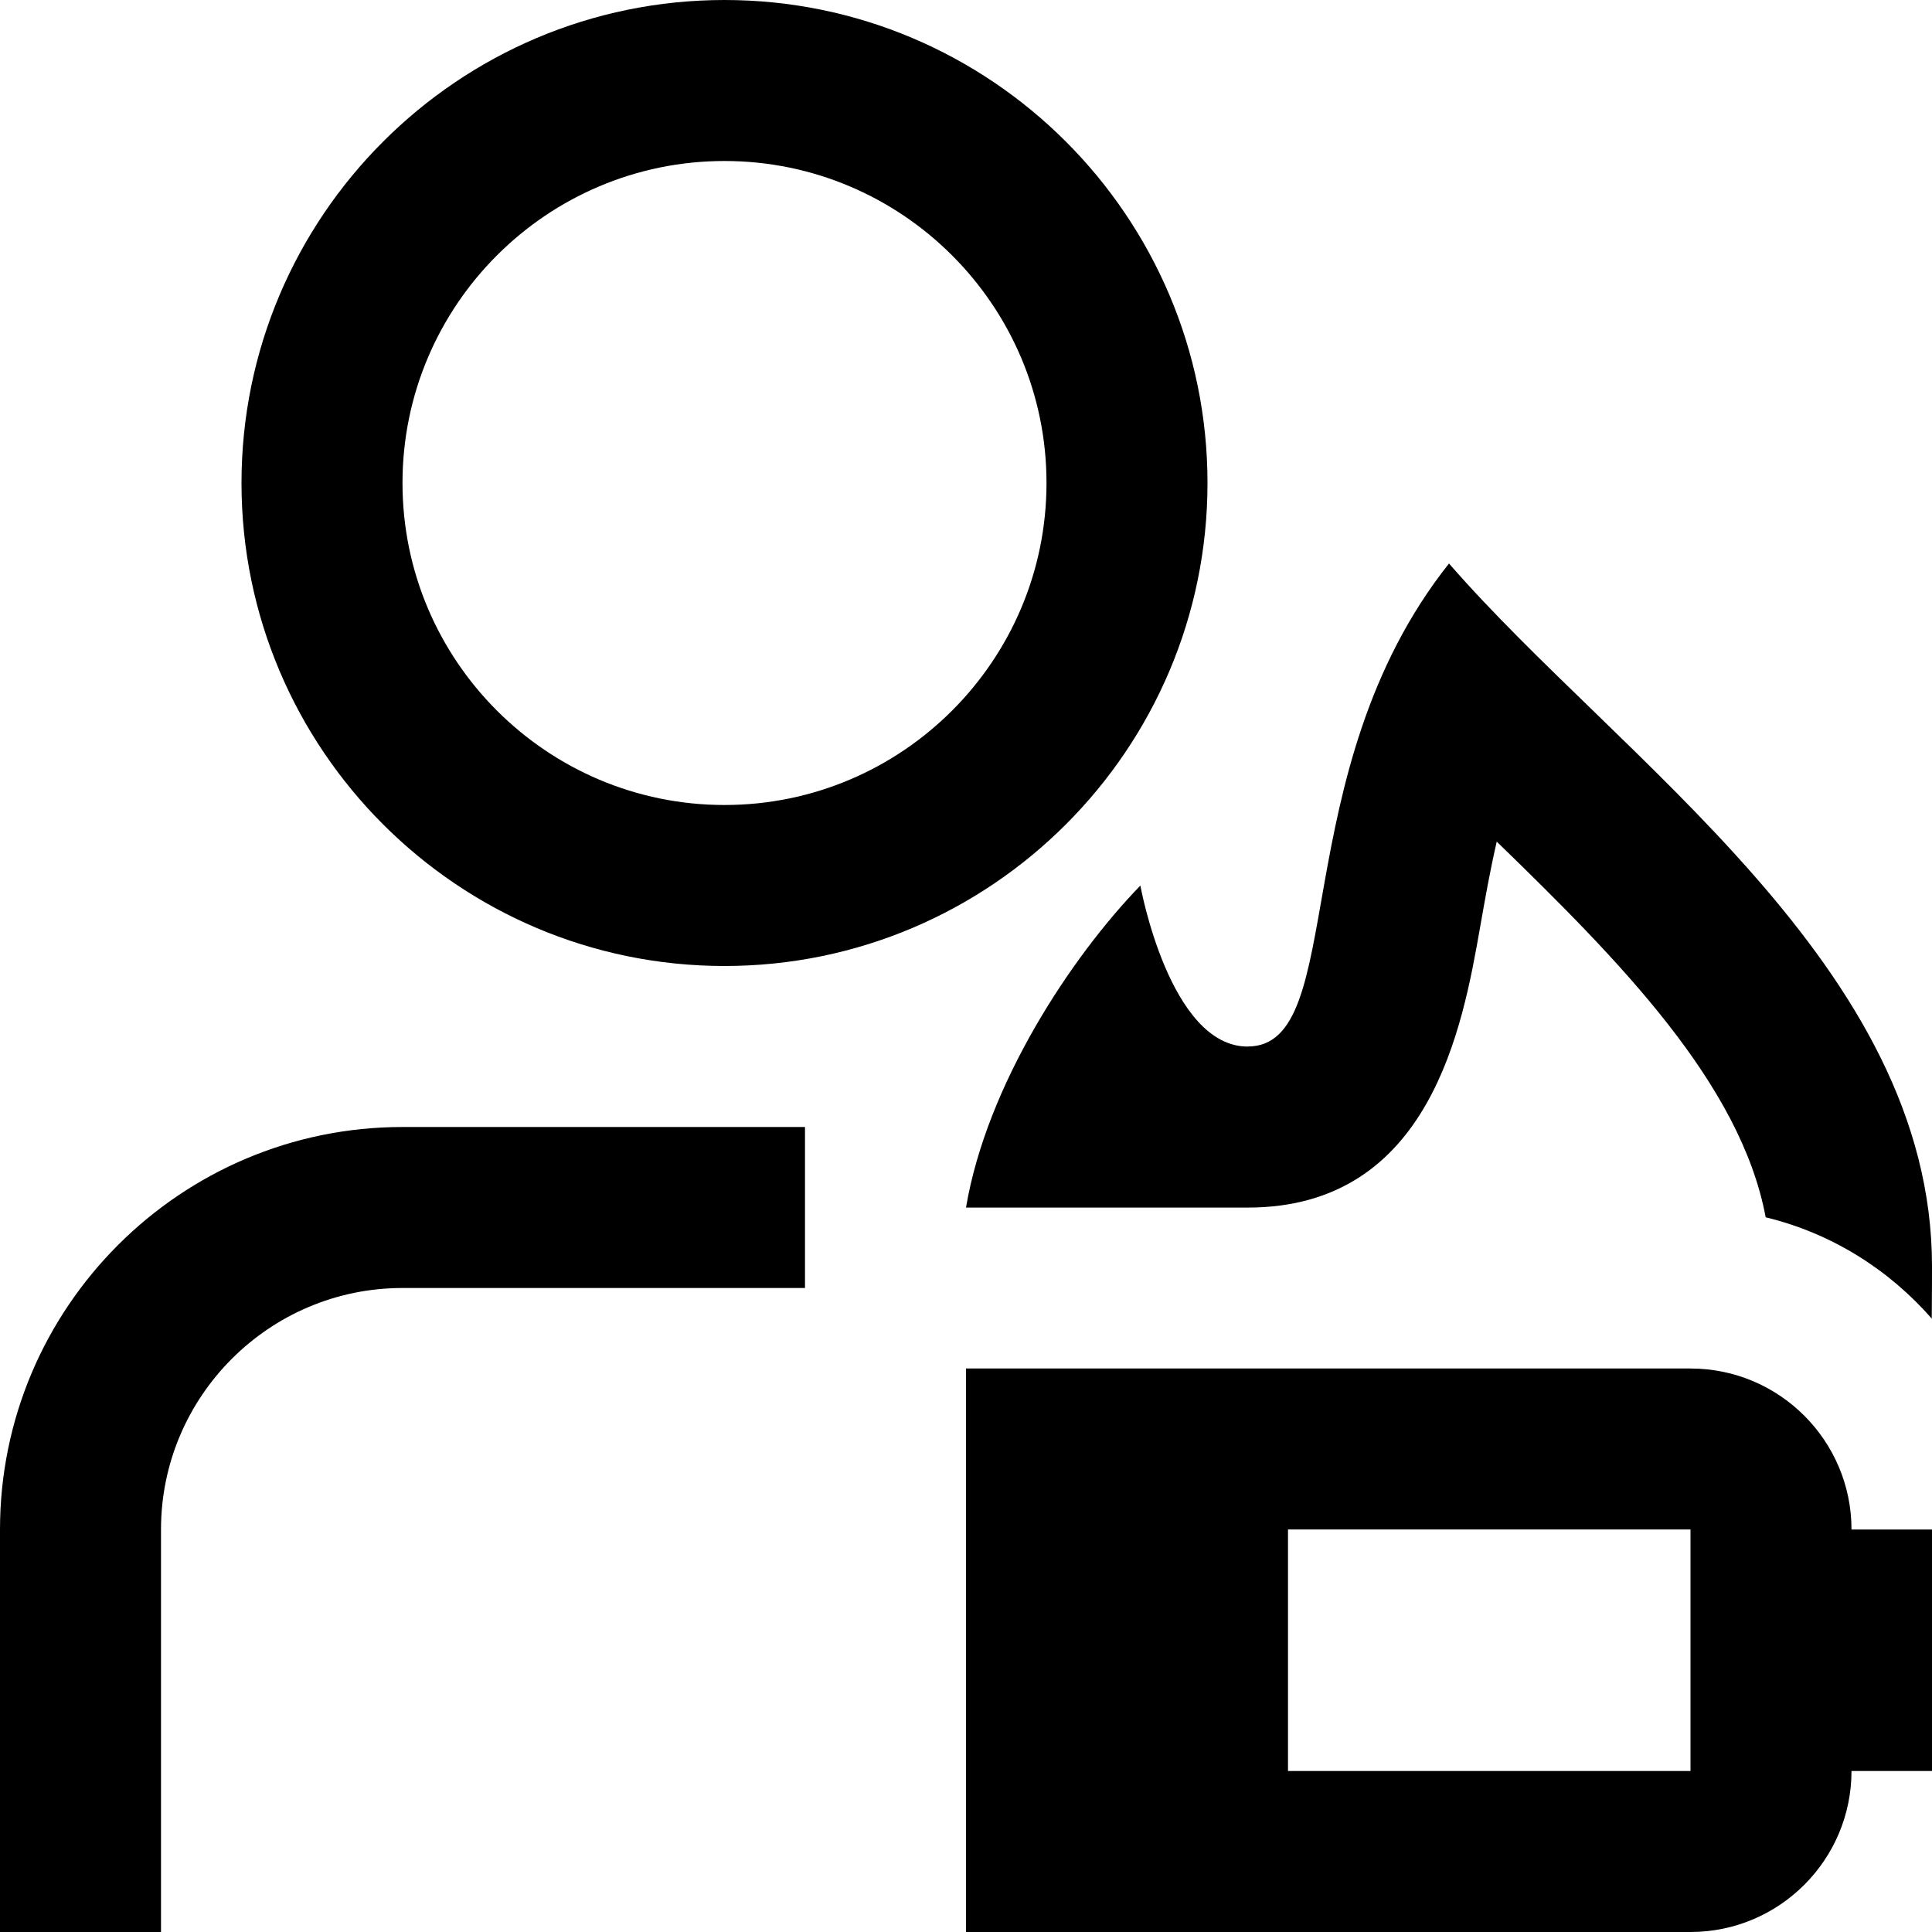 <svg id="Layer_1" viewBox="0 0 24 24" xmlns="http://www.w3.org/2000/svg" data-name="Layer 1"><path d="m9 12c3.309 0 6-2.691 6-6s-2.691-6-6-6-6 2.691-6 6 2.691 6 6 6zm0-10c2.206 0 4 1.794 4 4s-1.794 4-4 4-4-1.794-4-4 1.794-4 4-4zm-4 12h5v2h-5c-1.654 0-3 1.346-3 3v5h-2v-5c0-2.757 2.243-5 5-5zm16 3h-9v7h9c1.103 0 2-.897 2-2h1v-3h-1c0-1.103-.897-2-2-2zm-5 5v-3h5v3s-5 0-5 0zm-.5-9c1.264 0 .441-3.408 2.5-6 2.13 2.449 6 5.006 6 8.73 0 .058 0 .313-.003.65-.536-.612-1.247-1.061-2.063-1.258-.31-1.659-1.816-3.187-3.341-4.667-.084.363-.147.724-.208 1.071-.214 1.214-.612 3.475-2.885 3.475h-3.5c.257-1.526 1.308-3.116 2.166-4 0 0 .361 2 1.334 2z"/></svg>